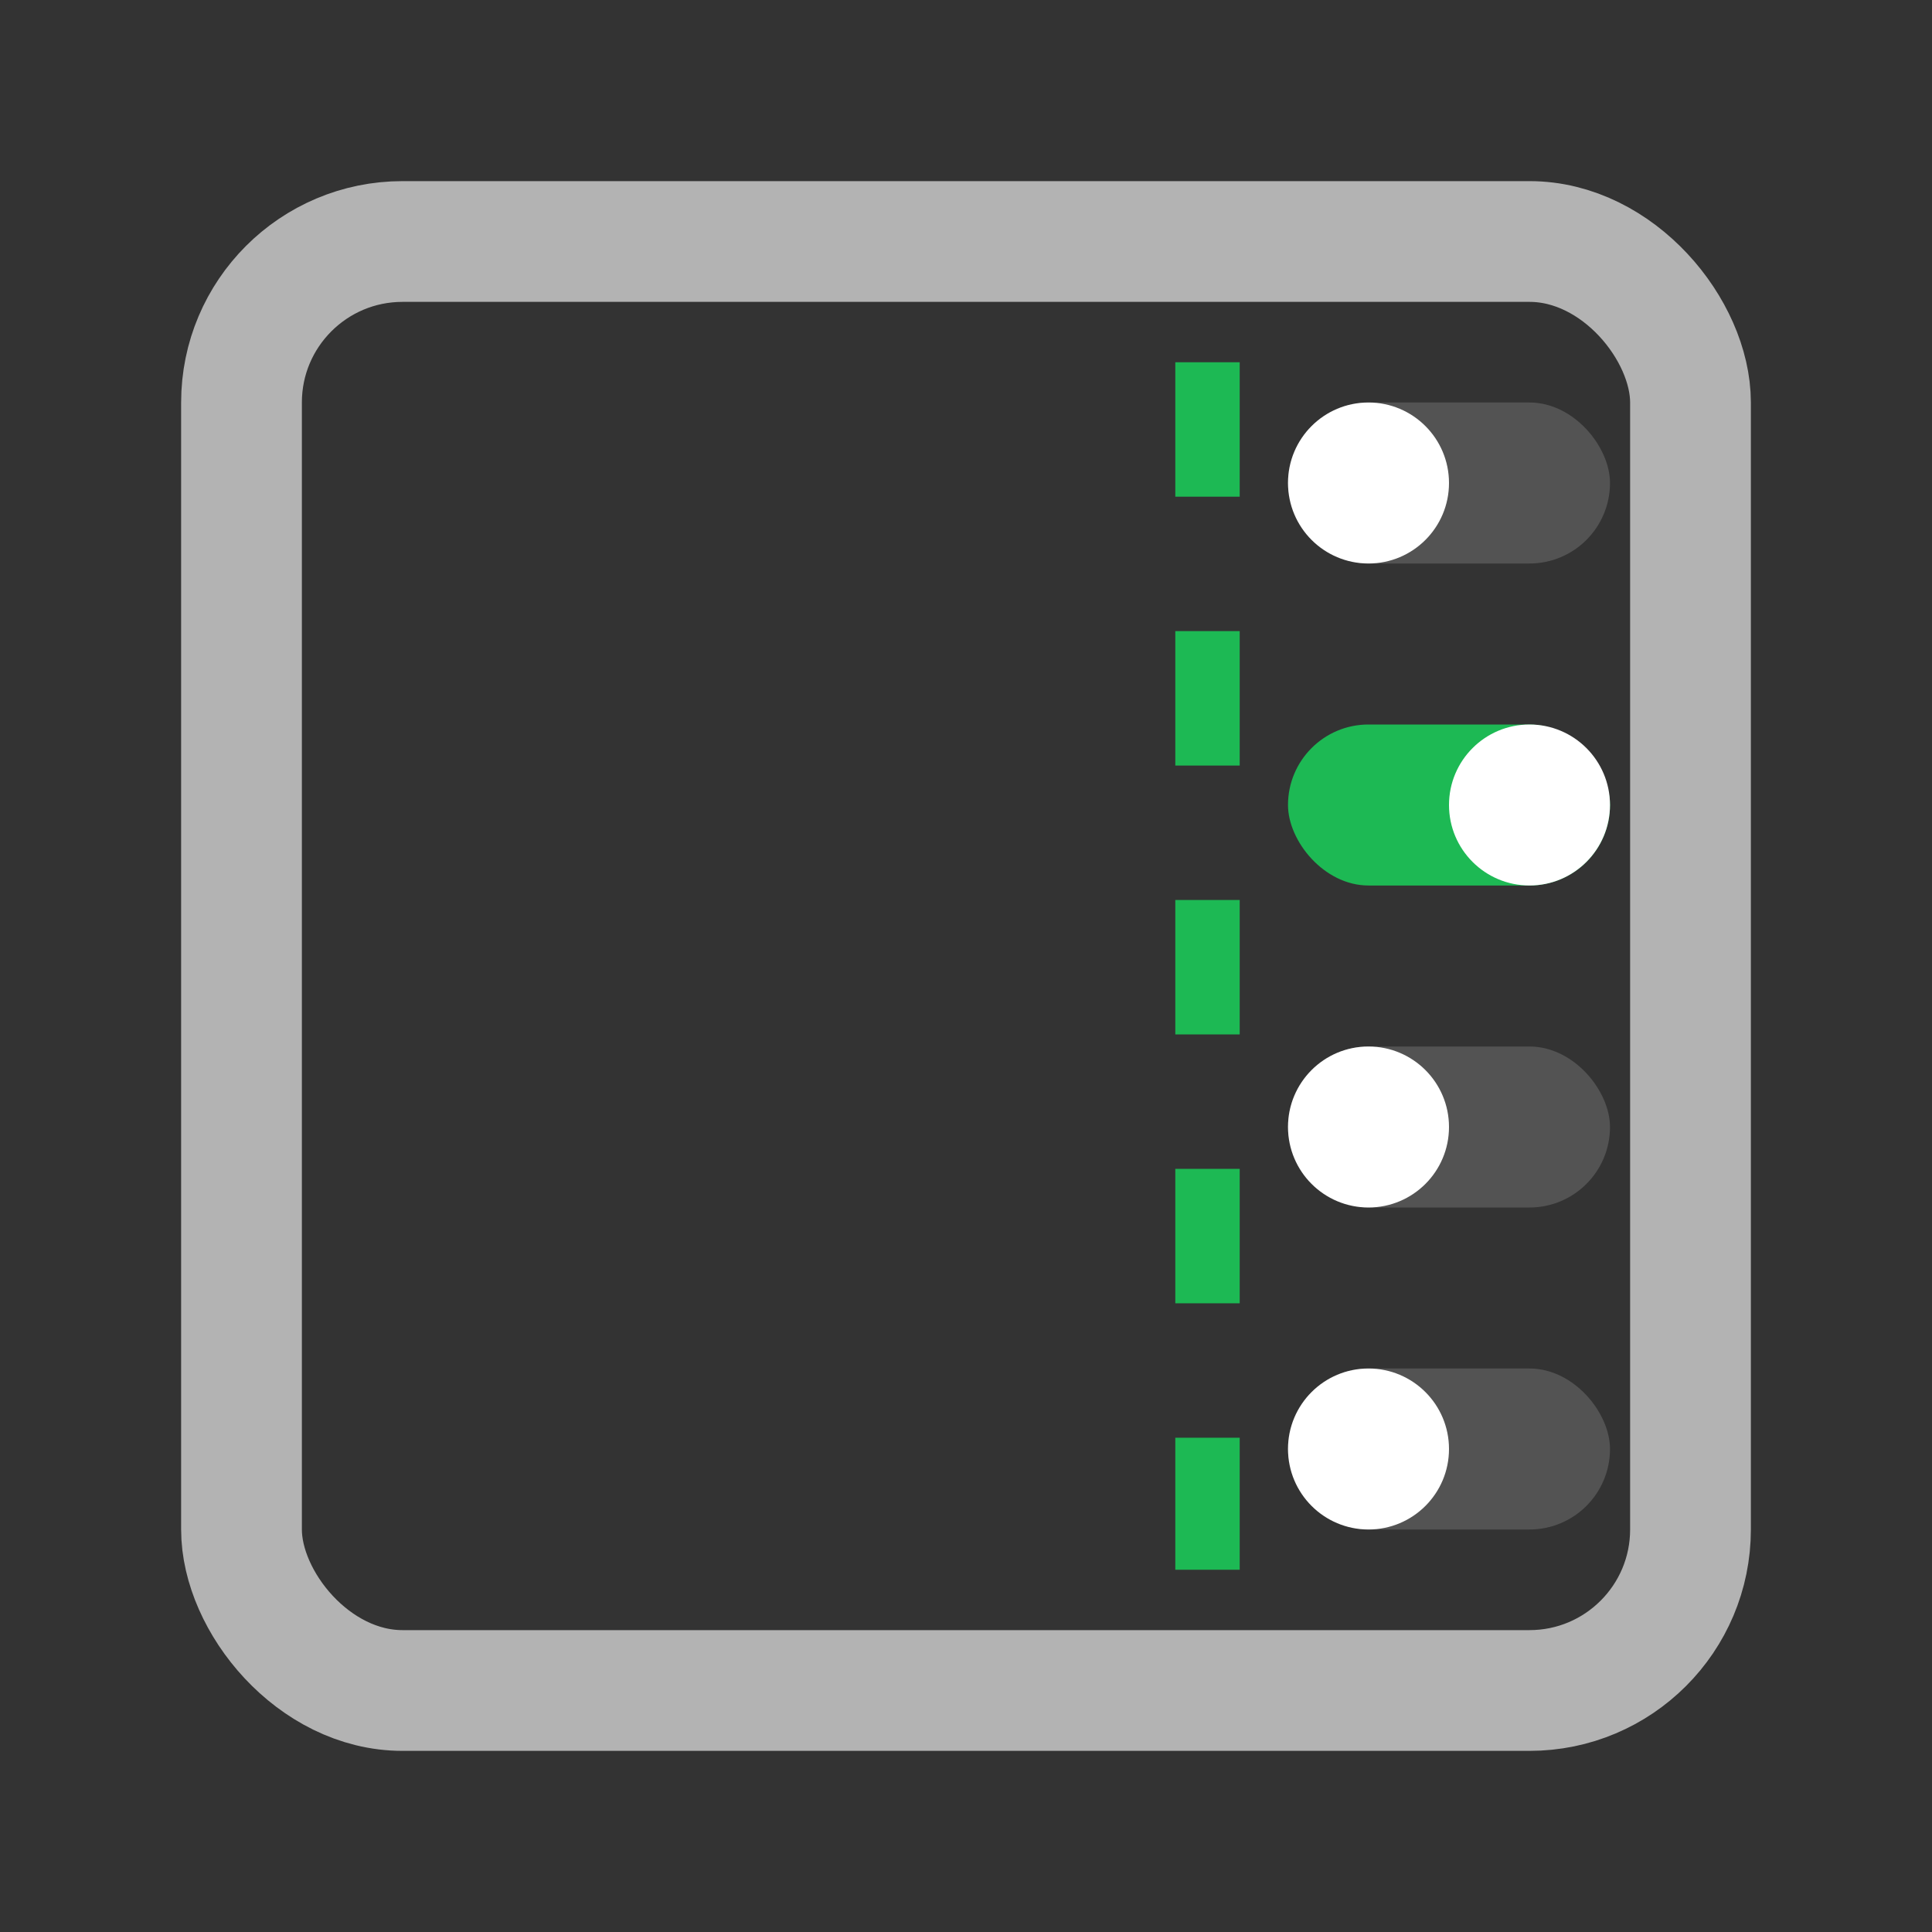 <?xml version="1.0" encoding="UTF-8"?>
<svg width="240" height="240" viewBox="0 0 24 24" fill="none"
     xmlns="http://www.w3.org/2000/svg">
  <rect x="0" y="0" width="24" height="24" fill="#333333" stroke="none"/>
  <title>Sidebar Customizer Icon - Toggles in Sidebar with Collapse</title>
  <defs>
    <clipPath id="sidebar-clip">
      <rect x="3" y="3" width="18" height="18">
        <!-- Animation to make the clipPath follow the sidebar collapse -->
        <animate id="clipCollapse" attributeName="width" from="18" to="6" begin="8s" dur="0.5s" fill="freeze" />
        <animate attributeName="width" from="6" to="18" begin="clipCollapse.end+3s" dur="0.5s" fill="freeze" />
      </rect>
    </clipPath>
  </defs>
  
  <!-- Main Outline (remains visible) -->
  <rect x="3" y="3" width="18" height="18" rx="2" stroke="#B3B3B3" stroke-width="1.5"/>
  
  <g clip-path="url(#sidebar-clip)">
    <!-- Right-hand dashed divider (Spotify green, moves during collapse) -->
    <line x1="15" y1="4.5" x2="15" y2="19.5" stroke="#1DB954" stroke-width="0.8" stroke-dasharray="1.67 1.67">
      <!-- Animation to move the divider to the right edge during collapse -->
      <animate id="dividerCollapse" attributeName="x1" from="15" to="21" begin="8s" dur="0.5s" fill="freeze" />
      <animate attributeName="x2" from="15" to="21" begin="8s" dur="0.5s" fill="freeze" />
      <animate attributeName="x1" from="21" to="15" begin="dividerCollapse.end+3s" dur="0.5s" fill="freeze" />
      <animate attributeName="x2" from="21" to="15" begin="dividerCollapse.end+3s" dur="0.5s" fill="freeze" />
    </line>

    <!-- Toggle 1 (Top) -->
    <rect x="16" y="5" width="4" height="2" rx="1" fill="#535353">
      <animate attributeName="fill" values="#535353;#1DB954;#535353" keyTimes="0;0.5;1" dur="3s" begin="0s" calcMode="discrete" fill="freeze"/>
      <animate attributeName="x" from="16" to="22" begin="8s" dur="0.5s" fill="freeze" />
      <animate attributeName="x" from="22" to="16" begin="dividerCollapse.end+3s" dur="0.5s" fill="freeze" />
    </rect>
    <circle cx="17" cy="6" r="1" fill="#FFFFFF">
      <animate attributeName="cx" values="17;19;17" keyTimes="0;0.5;1" dur="3s" begin="0s"/>
      <animate id="handle1Collapse" attributeName="cx" from="17" to="23" begin="8s" dur="0.5s" fill="freeze" additive="sum" />
      <animate attributeName="cx" from="23" to="17" begin="handle1Collapse.end+3s" dur="0.5s" fill="freeze" />
    </circle>

    <!-- Toggle 2 -->
    <rect x="16" y="9" width="4" height="2" rx="1" fill="#1DB954">
      <animate attributeName="fill" values="#1DB954;#535353;#1DB954" keyTimes="0;0.5;1" dur="3s" begin="1s" calcMode="discrete" fill="freeze"/>
      <animate attributeName="x" from="16" to="22" begin="8s" dur="0.5s" fill="freeze" />
      <animate attributeName="x" from="22" to="16" begin="dividerCollapse.end+3s" dur="0.5s" fill="freeze" />
    </rect>
    <circle cx="19" cy="10" r="1" fill="#FFFFFF">
      <animate attributeName="cx" values="19;17;19" keyTimes="0;0.5;1" dur="3s" begin="1s"/>
      <animate id="handle2Collapse" attributeName="cx" from="19" to="25" begin="8s" dur="0.5s" fill="freeze" additive="sum" />
      <animate attributeName="cx" from="25" to="19" begin="handle2Collapse.end+3s" dur="0.5s" fill="freeze" />
    </circle>

    <!-- Toggle 3 -->
    <rect x="16" y="13" width="4" height="2" rx="1" fill="#535353">
      <animate attributeName="fill" values="#535353;#1DB954;#535353" keyTimes="0;0.5;1" dur="2s" begin="2s" calcMode="discrete" fill="freeze"/>
      <animate attributeName="x" from="16" to="22" begin="8s" dur="0.5s" fill="freeze" />
      <animate attributeName="x" from="22" to="16" begin="dividerCollapse.end+3s" dur="0.5s" fill="freeze" />
    </rect>
    <circle cx="17" cy="14" r="1" fill="#FFFFFF">
      <animate attributeName="cx" values="17;19;17" keyTimes="0;0.5;1" dur="2s" begin="2s"/>
      <animate id="handle3Collapse" attributeName="cx" from="17" to="23" begin="8s" dur="0.5s" fill="freeze" additive="sum" />
      <animate attributeName="cx" from="23" to="17" begin="handle3Collapse.end+3s" dur="0.5s" fill="freeze" />
    </circle>
    
    <!-- Toggle 4 -->
    <rect x="16" y="17" width="4" height="2" rx="1" fill="#535353">
      <animate attributeName="fill" values="#535353;#1DB954;#535353" keyTimes="0;0.5;1" dur="4s" begin="3s" calcMode="discrete" fill="freeze"/>
      <animate attributeName="x" from="16" to="22" begin="8s" dur="0.5s" fill="freeze" />
      <animate attributeName="x" from="22" to="16" begin="dividerCollapse.end+3s" dur="0.5s" fill="freeze" />
    </rect>
    <circle cx="17" cy="18" r="1" fill="#FFFFFF">
      <animate attributeName="cx" values="17;19;17" keyTimes="0;0.5;1" dur="4s" begin="3s"/>
      <animate id="handle4Collapse" attributeName="cx" from="17" to="23" begin="8s" dur="0.5s" fill="freeze" additive="sum" />
      <animate attributeName="cx" from="23" to="17" begin="handle4Collapse.end+3s" dur="0.5s" fill="freeze" />
    </circle>
  </g>
  
</svg>
